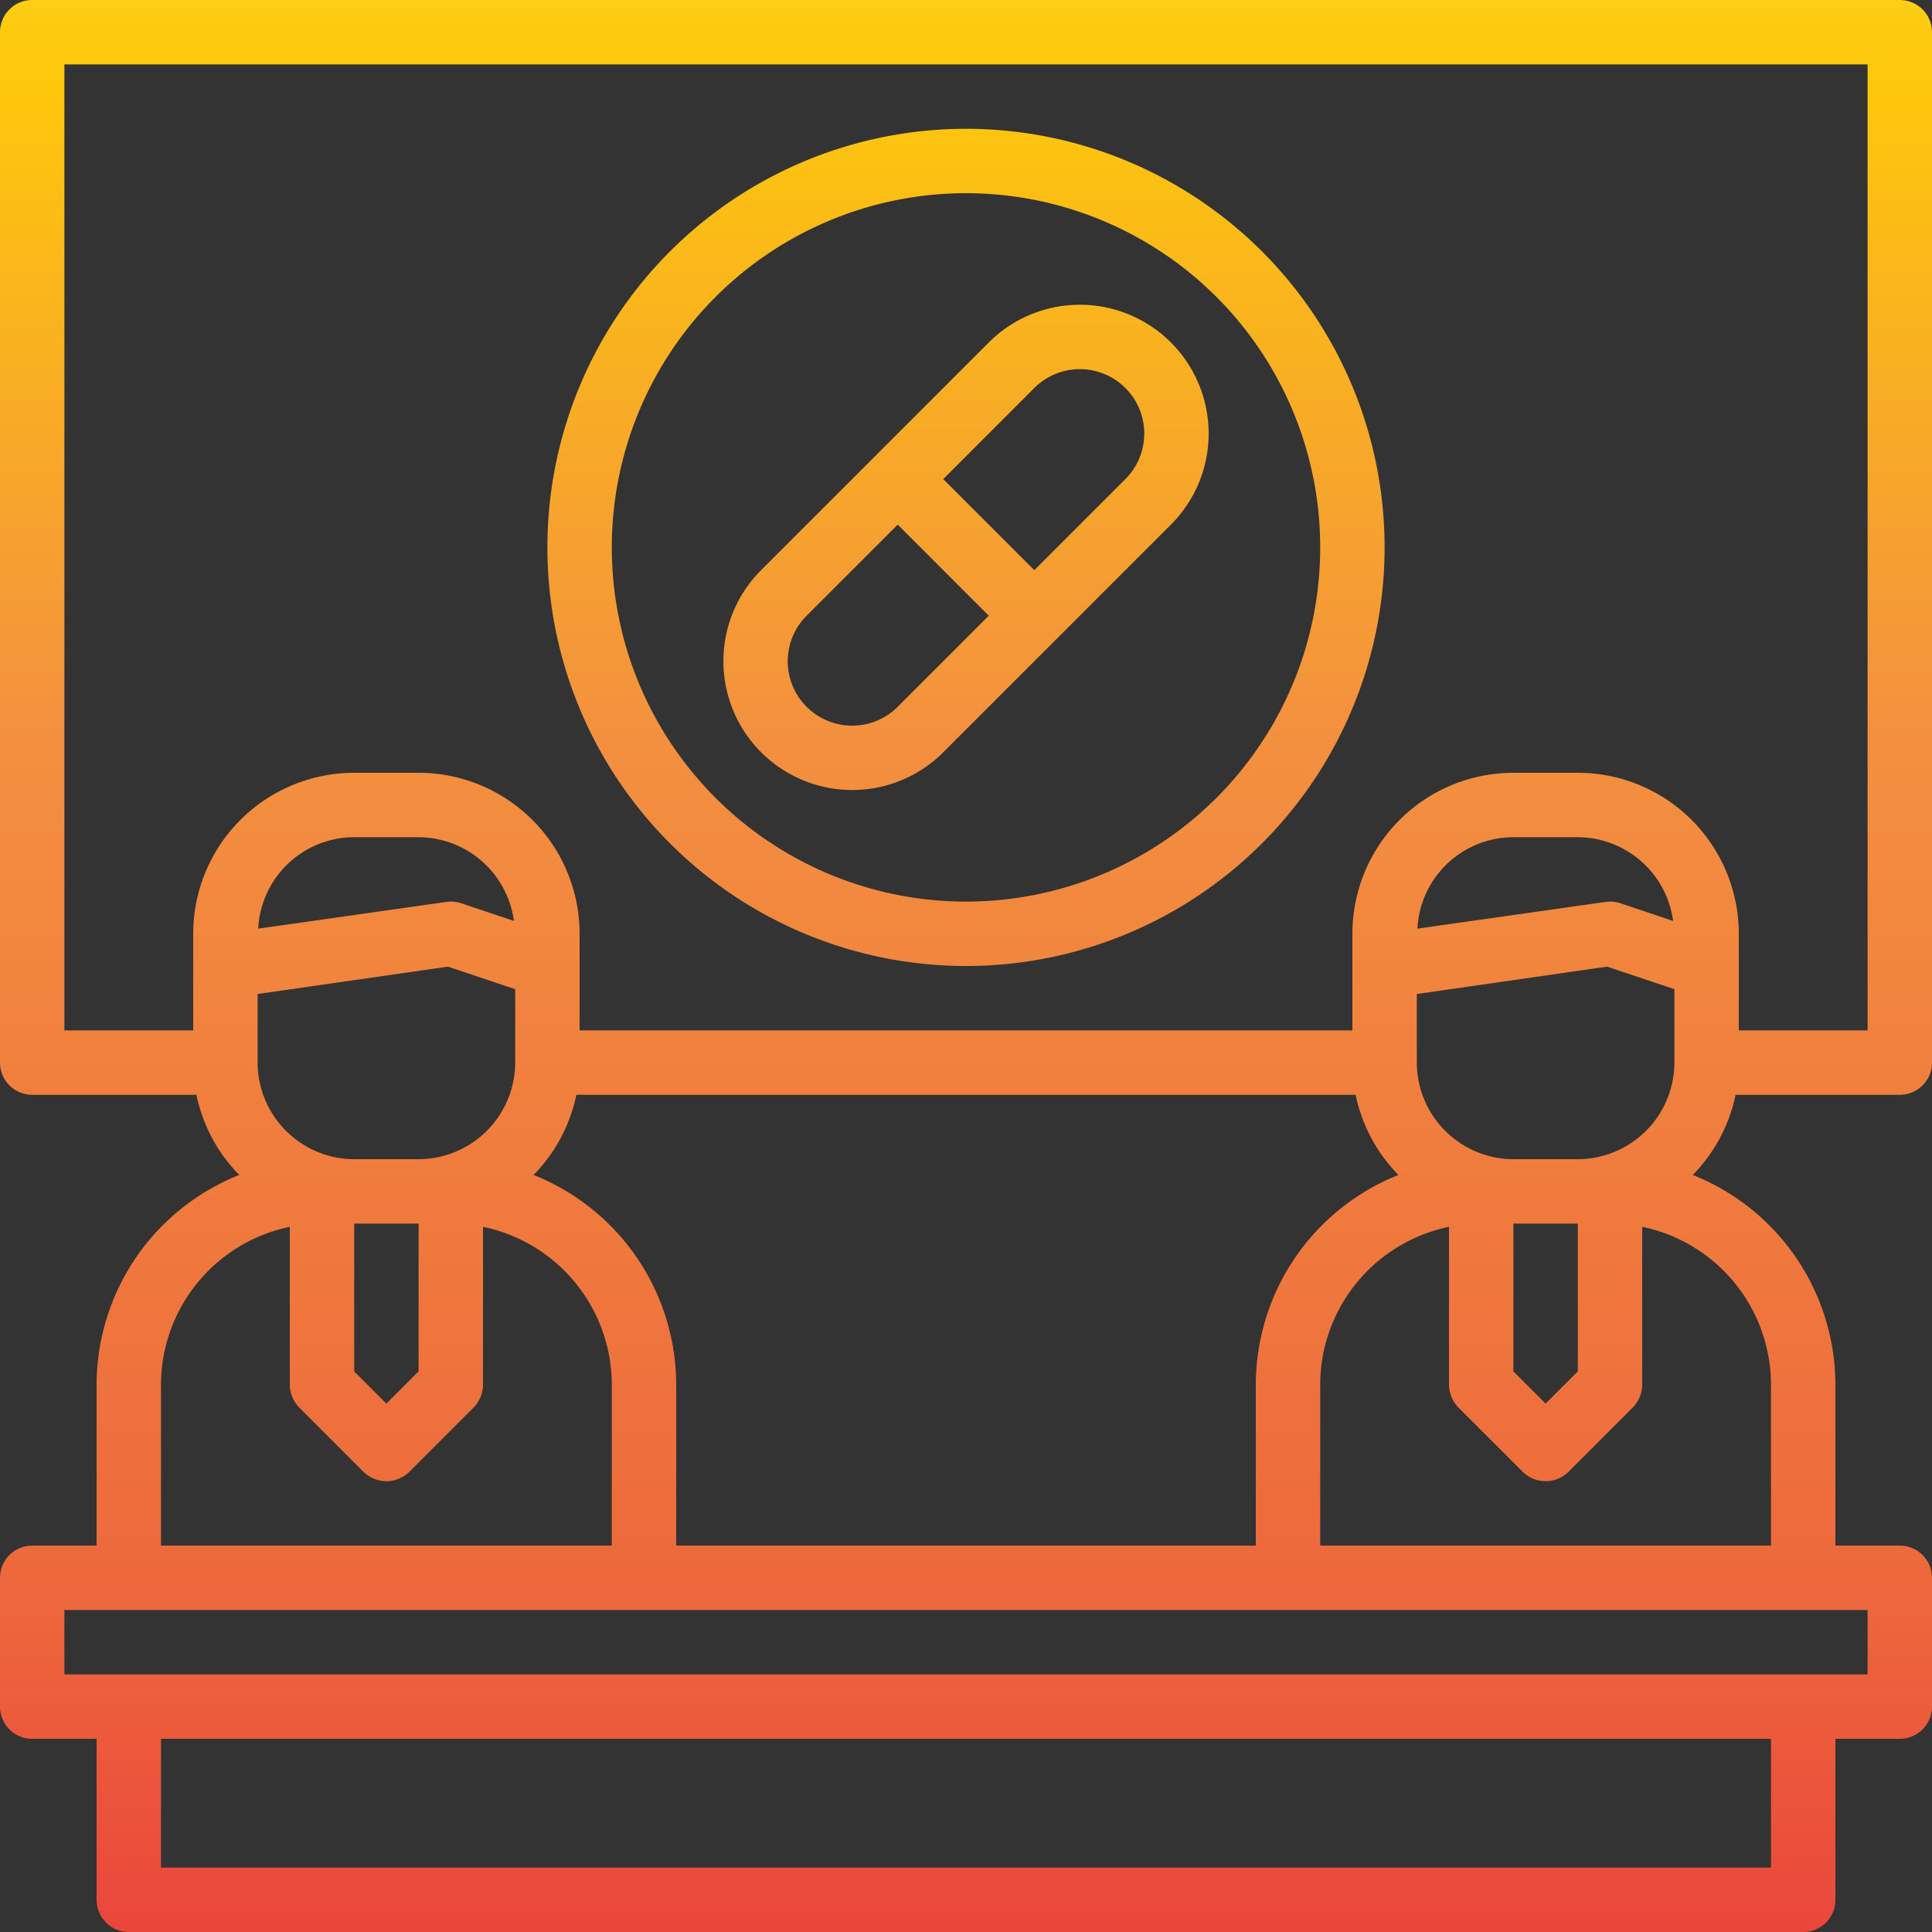 <svg xmlns="http://www.w3.org/2000/svg" xmlns:xlink="http://www.w3.org/1999/xlink" width="60" height="60" viewBox="0 0 60 60">
  <rect x="0" y="0" width="60" height="60" fill="#333333" stroke="none"/>
  <defs>
    <linearGradient id="linear-gradient" x1="0.5" y1="-0.059" x2="0.5" y2="1.041" gradientUnits="objectBoundingBox">
      <stop offset="0" stop-color="#fff33b"/>
      <stop offset="0.014" stop-color="#fee72e"/>
      <stop offset="0.042" stop-color="#fed51b"/>
      <stop offset="0.07" stop-color="#fdca10"/>
      <stop offset="0.1" stop-color="#fdc70c"/>
      <stop offset="0.4" stop-color="#f3903f"/>
      <stop offset="0.8" stop-color="#ed683c"/>
      <stop offset="1" stop-color="#e93e3a"/>
    </linearGradient>
    <linearGradient id="linear-gradient-2" y1="-0.865" y2="3.517" xlink:href="#linear-gradient"/>
    <linearGradient id="linear-gradient-3" y1="-0.291" y2="2.248" xlink:href="#linear-gradient"/>
  </defs>
  <g id="pharmacy-drug-desk-pharmacist-apothecary" transform="translate(-2 -2)">
    <path id="Trazado_12553" data-name="Trazado 12553" d="M61,36a1,1,0,0,0,1-1V3a1,1,0,0,0-1-1H3A1,1,0,0,0,2,3V35a1,1,0,0,0,1,1H8.1a5,5,0,0,0,1.33,2.49A7.019,7.019,0,0,0,5,45v5H3a1,1,0,0,0-1,1v4a1,1,0,0,0,1,1H5v5a1,1,0,0,0,1,1H58a1,1,0,0,0,1-1V56h2a1,1,0,0,0,1-1V51a1,1,0,0,0-1-1H59V45a7.019,7.019,0,0,0-4.43-6.51A5,5,0,0,0,55.9,36ZM7,45a5.017,5.017,0,0,1,4-4.9V45a1.033,1.033,0,0,0,.29.71l2,2a1.014,1.014,0,0,0,1.42,0l2-2A1.033,1.033,0,0,0,17,45V40.1A5.017,5.017,0,0,1,21,45v5H7Zm8.91-12.98,2.09.7V35a3.009,3.009,0,0,1-3,3H13a3.009,3.009,0,0,1-3-3V32.87Zm-5.89-1.18A2.988,2.988,0,0,1,13,28h2a3,3,0,0,1,2.96,2.6l-1.64-.55a1.032,1.032,0,0,0-.46-.04ZM15,40v4.59l-1,1-1-1V40Zm3.57-1.51A5,5,0,0,0,19.9,36H44.1a5,5,0,0,0,1.33,2.49A7.019,7.019,0,0,0,41,45v5H23V45a7.019,7.019,0,0,0-4.43-6.51ZM57,60H7V56H57Zm3-8v2H4V52Zm-3-7v5H43V45a5.017,5.017,0,0,1,4-4.9V45a1.033,1.033,0,0,0,.29.71l2,2a1.014,1.014,0,0,0,1.42,0l2-2A1.033,1.033,0,0,0,53,45V40.1A5.017,5.017,0,0,1,57,45ZM51.91,32.02l2.09.7V35a3.009,3.009,0,0,1-3,3H49a3.009,3.009,0,0,1-3-3V32.87Zm-5.89-1.18A2.988,2.988,0,0,1,49,28h2a3,3,0,0,1,2.96,2.6l-1.64-.55a1.032,1.032,0,0,0-.46-.04ZM51,40v4.59l-1,1-1-1V40Zm0-14H49a5,5,0,0,0-5,5v3H20V31a5,5,0,0,0-5-5H13a5,5,0,0,0-5,5v3H4V4H60V34H56V31a5,5,0,0,0-5-5Z" fill="url(#linear-gradient)"/>
    <path id="Trazado_12554" data-name="Trazado 12554" d="M28.465,26.534a3.987,3.987,0,0,0,2.828-1.17l7.071-7.071a4,4,0,0,0-5.657-5.657l-7.071,7.071a4,4,0,0,0,2.829,6.827ZM34.121,14.05a2,2,0,1,1,2.829,2.829l-2.829,2.828-2.828-2.828ZM27.05,21.121l2.829-2.828,2.828,2.828L29.879,23.95a2,2,0,0,1-2.829-2.829Z" fill="url(#linear-gradient-2)"/>
    <path id="Trazado_12555" data-name="Trazado 12555" d="M32,32A13,13,0,1,0,19,19,13,13,0,0,0,32,32ZM32,8A11,11,0,1,1,21,19,11,11,0,0,1,32,8Z" fill="url(#linear-gradient-3)"/>
  </g>
</svg>
